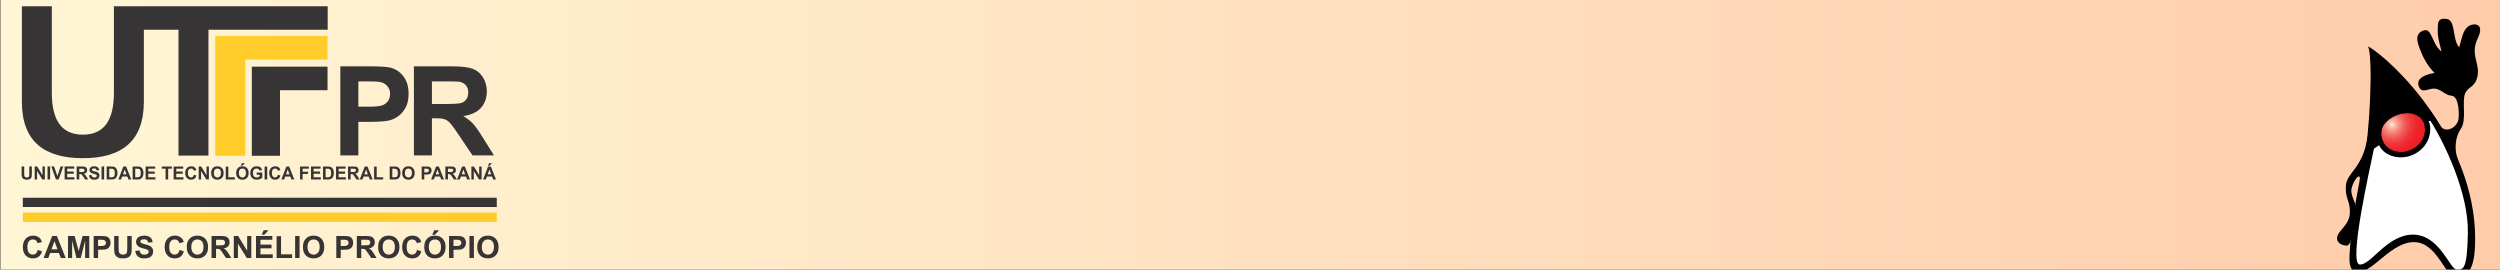 <?xml version="1.0" encoding="UTF-8" standalone="no"?>
<!-- Generator: Adobe Illustrator 24.2.0, SVG Export Plug-In . SVG Version: 6.00 Build 0)  -->

<svg
   version="1.1"
   id="Layer_1"
   x="0px"
   y="0px"
   viewBox="0 0 833 89.8"
   style="enable-background:new 0 0 833 89.8;"
   xml:space="preserve"
   sodipodi:docname="header-utfpr.svg"
   inkscape:version="1.1.2 (0a00cf5339, 2022-02-04)"
   xmlns:inkscape="http://www.inkscape.org/namespaces/inkscape"
   xmlns:sodipodi="http://sodipodi.sourceforge.net/DTD/sodipodi-0.dtd"
   xmlns:xlink="http://www.w3.org/1999/xlink"
   xmlns="http://www.w3.org/2000/svg"
   xmlns:svg="http://www.w3.org/2000/svg"><rect x="0" y="0" width="833" height="89.8" fill="#333333" stroke="none"/><defs
   id="defs87"><linearGradient
   inkscape:collect="always"
   id="linearGradient1173"><stop
     style="stop-color:#fff6d5;stop-opacity:1;"
     offset="0"
     id="stop1169" /><stop
     style="stop-color:#ffccaa;stop-opacity:1"
     offset="1"
     id="stop1171" /></linearGradient><style
   type="text/css"
   id="style1003">
   <![CDATA[
    .fil0 {fill:#373435}
    .fil1 {fill:#FFCC29}
    .fil2 {fill:#373435;fill-rule:nonzero}
    .fil3 {fill:#FFCC29;fill-rule:nonzero}
   ]]>
  </style><linearGradient
   inkscape:collect="always"
   xlink:href="#linearGradient1173"
   id="linearGradient1175"
   x1="0.15"
   y1="45.992"
   x2="836.099"
   y2="45.992"
   gradientUnits="userSpaceOnUse" />
	
	

		
		
		
	
			
			
			
			
			
		</defs><sodipodi:namedview
   id="namedview85"
   pagecolor="#ffffff"
   bordercolor="#666666"
   borderopacity="1.0"
   inkscape:pageshadow="2"
   inkscape:pageopacity="0.0"
   inkscape:pagecheckerboard="0"
   showgrid="false"
   inkscape:zoom="1.294162"
   inkscape:cx="629.36479"
   inkscape:cy="7.7270078"
   inkscape:window-width="1920"
   inkscape:window-height="947"
   inkscape:window-x="0"
   inkscape:window-y="32"
   inkscape:window-maximized="1"
   inkscape:current-layer="Layer_1" />
<style
   type="text/css"
   id="style2">
	.st0{fill:#232E35;}
	.st1{fill:#9365C9;}
	.st2{fill:#BCBBBC;}
	.st3{fill:#9468CC;}
	.st4{fill:#B4B3B4;}
	.st5{fill:#FFFFFF;}
</style>
<rect
   x="0.15"
   y="-0.49"
   class="st0"
   width="835.949"
   height="92.965"
   id="rect4"
   style="fill:url(#linearGradient1175);fill-opacity:1;stroke:none;stroke-width:1.023" />
<g
   style="clip-rule:evenodd;fill-rule:evenodd;image-rendering:optimizeQuality;shape-rendering:geometricPrecision;text-rendering:geometricPrecision"
   id="g1051"
   transform="matrix(0.017,0,0,0.017,7.202,2.08)"><g
     id="Camada_x0020_1"
     inkscape:label="Camada 1"
     inkscape:groupmode="layer">
  <g
   id="_304389040">
   <polygon
   class="fil0"
   points="5064,2931 5064,1646 5996,1646 5996,1184 4512,1184 4512,2931 "
   id="polygon1008" />
   <path
   class="fil0"
   d="m 1809,0 v 1691 c 0,499 -160,826 -608,826 -449,0 -609,-327 -609,-826 V 0 H 5 v 1871 c 0,784 445,1107 1196,1107 750,0 1195,-323 1195,-1107 V 461 h 679 v 2467 h 587 V 461 H 5999 V 0 Z"
   id="path1010" />
   <path
   class="fil0"
   d="m 0,3141 h 51 v 138 c 0,22 1,36 2,42 2,11 7,19 15,25 9,7 20,10 34,10 15,0 26,-3 33,-9 7,-6 12,-13 13,-22 2,-9 2,-23 2,-43 v -141 h 51 v 134 c 0,30 -1,52 -4,64 -3,13 -8,24 -15,32 -7,9 -17,16 -30,21 -12,5 -28,8 -48,8 -24,0 -43,-3 -55,-9 -13,-5 -22,-13 -30,-22 -7,-9 -12,-18 -14,-28 -3,-14 -5,-36 -5,-64 z m 256,254 v -254 h 49 l 104,170 v -170 h 47 v 254 H 405 L 303,3229 v 166 z m 252,0 v -254 h 51 v 254 z m 164,0 -90,-254 h 55 l 64,188 62,-188 h 54 l -90,254 z m 171,0 v -254 h 188 v 43 H 894 v 56 h 127 v 43 H 894 v 69 h 141 v 43 z m 236,0 v -254 h 107 c 27,0 47,2 59,7 12,4 22,13 29,24 8,12 11,25 11,40 0,19 -5,35 -16,48 -11,12 -28,20 -50,23 11,7 20,14 27,21 7,8 17,22 29,42 l 31,49 h -61 l -37,-55 c -13,-20 -22,-32 -27,-37 -5,-6 -10,-9 -15,-11 -5,-2 -14,-3 -26,-3 h -10 v 106 z m 51,-146 h 38 c 24,0 39,-1 45,-4 7,-2 11,-5 15,-10 3,-5 5,-12 5,-19 0,-9 -2,-16 -7,-21 -4,-5 -11,-9 -19,-10 -4,-1 -17,-1 -37,-1 h -40 z m 191,64 49,-5 c 3,16 9,29 18,37 10,8 22,11 37,11 17,0 29,-3 37,-10 9,-7 13,-15 13,-25 0,-6 -2,-11 -5,-15 -4,-4 -10,-8 -19,-11 -6,-2 -19,-6 -40,-11 -28,-7 -47,-15 -58,-25 -15,-14 -23,-31 -23,-51 0,-13 3,-25 11,-37 7,-11 18,-20 31,-26 14,-5 30,-8 50,-8 32,0 55,7 72,21 16,14 24,32 25,56 l -51,2 c -2,-13 -7,-23 -14,-28 -7,-6 -18,-9 -33,-9 -14,0 -26,3 -34,9 -6,4 -8,10 -8,16 0,6 2,11 7,16 6,5 22,11 47,17 25,5 43,12 55,18 12,6 21,15 28,26 7,11 10,24 10,40 0,15 -4,28 -12,41 -8,13 -19,22 -34,29 -15,6 -33,9 -55,9 -32,0 -57,-8 -74,-22 -17,-15 -27,-37 -30,-65 z m 246,82 v -254 h 51 v 254 z m 100,-254 h 93 c 21,0 37,2 48,5 15,4 28,12 38,23 11,11 19,25 24,41 6,17 9,37 9,61 0,21 -3,39 -8,54 -7,18 -16,33 -27,45 -9,8 -21,15 -36,20 -11,4 -26,5 -45,5 h -96 z m 51,43 v 168 h 38 c 14,0 24,0 31,-2 8,-2 15,-6 20,-11 6,-4 10,-13 14,-24 3,-11 5,-27 5,-47 0,-19 -2,-34 -5,-45 -4,-10 -9,-19 -15,-25 -6,-5 -14,-9 -23,-12 -8,-1 -22,-2 -42,-2 z m 432,211 h -56 l -22,-57 h -101 l -21,57 h -54 l 98,-254 h 54 z m -94,-100 -35,-95 -34,95 z m 120,-154 h 94 c 21,0 37,2 48,5 15,4 27,12 38,23 10,11 18,25 24,41 5,17 8,37 8,61 0,21 -2,39 -8,54 -6,18 -15,33 -27,45 -8,8 -20,15 -35,20 -12,4 -27,5 -46,5 h -96 z m 51,43 v 168 h 38 c 15,0 25,0 31,-2 9,-2 15,-6 21,-11 5,-4 10,-13 13,-24 4,-11 5,-27 5,-47 0,-19 -1,-34 -5,-45 -3,-10 -8,-19 -14,-25 -6,-5 -14,-9 -24,-12 -7,-1 -21,-2 -42,-2 z m 204,211 v -254 h 188 v 43 h -137 v 56 h 127 v 43 h -127 v 69 h 141 v 43 z m 391,0 v -211 h -75 v -43 h 200 v 43 h -74 v 211 z m 158,0 v -254 h 188 v 43 h -137 v 56 h 127 v 43 h -127 v 69 h 141 v 43 z m 397,-93 50,16 c -8,27 -20,48 -38,61 -18,14 -40,21 -67,21 -34,0 -61,-12 -83,-35 -21,-23 -32,-55 -32,-95 0,-42 11,-75 32,-98 22,-24 51,-35 86,-35 31,0 56,9 75,27 12,11 20,27 26,47 l -50,12 c -3,-13 -10,-23 -19,-31 -10,-8 -21,-11 -35,-11 -18,0 -34,6 -45,20 -12,13 -18,35 -18,66 0,32 6,55 18,68 11,14 26,21 44,21 14,0 26,-5 35,-13 10,-9 17,-23 21,-41 z m 94,93 v -254 h 50 l 103,170 v -170 h 47 v 254 h -51 l -102,-166 v 166 z m 244,-125 c 0,-26 4,-48 12,-66 5,-12 13,-24 23,-34 10,-11 21,-18 33,-23 15,-7 34,-10 54,-10 37,0 67,11 89,35 23,23 34,55 34,96 0,42 -11,74 -33,97 -22,23 -52,35 -89,35 -38,0 -68,-12 -90,-35 -22,-23 -33,-55 -33,-95 z m 53,-2 c 0,29 6,51 19,66 14,14 30,22 51,22 20,0 37,-8 50,-22 13,-15 19,-37 19,-67 0,-29 -6,-51 -19,-65 -12,-14 -29,-21 -50,-21 -21,0 -38,7 -51,21 -13,15 -19,37 -19,66 z m 233,127 v -252 h 51 v 209 h 127 v 43 z m 204,-125 c 0,-26 4,-48 12,-66 5,-12 13,-24 23,-34 10,-11 21,-18 33,-23 15,-7 34,-10 54,-10 37,0 67,11 90,35 22,23 33,55 33,96 0,42 -11,74 -33,97 -22,23 -52,35 -89,35 -38,0 -68,-12 -90,-35 -22,-23 -33,-55 -33,-95 z m 53,-2 c 0,29 6,51 19,66 14,14 30,22 51,22 20,0 37,-8 50,-22 13,-15 19,-37 19,-67 0,-29 -6,-51 -19,-65 -12,-14 -29,-21 -50,-21 -21,0 -38,7 -51,21 -13,15 -19,37 -19,66 z m 38,-142 24,-51 h 54 l -47,51 z m 311,176 v -43 h 110 v 101 c -10,11 -26,20 -46,28 -20,8 -41,12 -62,12 -26,0 -49,-6 -69,-17 -20,-11 -34,-27 -44,-48 -10,-21 -15,-43 -15,-68 0,-26 6,-50 17,-70 11,-21 27,-37 48,-48 16,-8 36,-12 60,-12 32,0 56,6 74,19 18,14 29,32 34,55 l -51,10 c -3,-13 -10,-22 -20,-30 -10,-7 -22,-10 -37,-10 -22,0 -40,7 -53,21 -13,14 -19,35 -19,63 0,30 6,53 20,68 13,15 30,23 52,23 11,0 21,-2 32,-7 11,-4 20,-9 28,-15 v -32 z m 156,93 v -254 h 51 v 254 z m 261,-93 49,16 c -7,27 -20,48 -37,61 -18,14 -40,21 -68,21 -33,0 -61,-12 -82,-35 -22,-23 -33,-55 -33,-95 0,-42 11,-75 33,-98 22,-24 50,-35 86,-35 30,0 56,9 75,27 11,11 20,27 26,47 l -51,12 c -3,-13 -9,-23 -19,-31 -9,-8 -20,-11 -34,-11 -19,0 -34,6 -46,20 -11,13 -17,35 -17,66 0,32 6,55 17,68 12,14 27,21 45,21 13,0 25,-5 35,-13 10,-9 17,-23 21,-41 z m 321,93 h -56 l -22,-57 h -101 l -20,57 h -55 l 99,-254 h 54 z m -94,-100 -35,-95 -34,95 z m 206,100 v -254 h 173 v 43 h -122 v 60 h 106 v 43 h -106 v 108 z m 215,0 v -254 h 188 v 43 h -137 v 56 h 127 v 43 h -127 v 69 h 142 v 43 z m 236,-254 h 93 c 21,0 37,2 48,5 15,4 27,12 38,23 11,11 19,25 24,41 6,17 8,37 8,61 0,21 -2,39 -7,54 -7,18 -16,33 -27,45 -9,8 -21,15 -36,20 -11,4 -27,5 -45,5 h -96 z m 51,43 v 168 h 38 c 14,0 24,0 31,-2 8,-2 15,-6 20,-11 6,-4 10,-13 13,-24 4,-11 6,-27 6,-47 0,-19 -2,-34 -6,-45 -3,-10 -8,-19 -14,-25 -6,-5 -14,-9 -24,-12 -7,-1 -21,-2 -41,-2 z m 204,211 v -254 h 187 v 43 h -136 v 56 h 126 v 43 h -126 v 69 h 141 v 43 z m 235,0 v -254 h 108 c 26,0 46,2 58,7 13,4 22,13 30,24 7,12 11,25 11,40 0,19 -6,35 -17,48 -11,12 -28,20 -50,23 11,7 20,14 27,21 8,8 17,22 29,42 l 31,49 h -61 l -37,-55 c -13,-20 -22,-32 -26,-37 -5,-6 -10,-9 -16,-11 -5,-2 -14,-3 -26,-3 h -10 v 106 z m 51,-146 h 38 c 24,0 40,-1 46,-4 6,-2 11,-5 14,-10 3,-5 5,-12 5,-19 0,-9 -2,-16 -7,-21 -4,-5 -11,-9 -19,-10 -4,-1 -16,-1 -37,-1 h -40 z m 432,146 h -56 l -22,-57 h -101 l -21,57 h -54 l 99,-254 h 53 z m -94,-100 -35,-95 -34,95 z m 122,100 v -252 h 51 v 209 h 127 v 43 z m 306,-254 h 93 c 21,0 37,2 48,5 15,4 27,12 38,23 11,11 19,25 24,41 6,17 8,37 8,61 0,21 -2,39 -7,54 -7,18 -16,33 -27,45 -9,8 -21,15 -36,20 -11,4 -27,5 -45,5 h -96 z m 51,43 v 168 h 38 c 14,0 24,0 31,-2 8,-2 15,-6 20,-11 6,-4 10,-13 14,-24 3,-11 5,-27 5,-47 0,-19 -2,-34 -5,-45 -4,-10 -9,-19 -15,-25 -6,-5 -14,-9 -24,-12 -7,-1 -21,-2 -41,-2 z m 193,86 c 0,-26 4,-48 12,-66 6,-12 13,-24 23,-34 10,-11 21,-18 33,-23 16,-7 34,-10 54,-10 38,0 67,11 90,35 22,23 33,55 33,96 0,42 -11,74 -33,97 -22,23 -52,35 -89,35 -37,0 -67,-12 -89,-35 -23,-23 -34,-55 -34,-95 z m 53,-2 c 0,29 7,51 20,66 13,14 30,22 50,22 20,0 37,-8 50,-22 13,-15 20,-37 20,-67 0,-29 -7,-51 -19,-65 -13,-14 -30,-21 -51,-21 -21,0 -38,7 -51,21 -13,15 -19,37 -19,66 z m 330,127 v -254 h 82 c 31,0 51,1 61,4 14,4 26,12 36,25 10,12 15,29 15,49 0,16 -3,29 -9,40 -5,10 -13,19 -21,25 -9,6 -18,10 -27,12 -12,2 -29,3 -53,3 h -33 v 96 z m 51,-211 v 72 h 28 c 20,0 34,-1 40,-4 7,-2 12,-7 16,-12 4,-6 6,-13 6,-20 0,-9 -3,-17 -8,-23 -5,-6 -12,-10 -20,-11 -7,-1 -19,-2 -37,-2 z m 386,211 h -55 l -22,-57 h -101 l -21,57 h -54 l 98,-254 h 54 z m -94,-100 -35,-95 -34,95 z m 121,100 v -254 h 108 c 27,0 46,2 59,7 12,4 22,13 29,24 7,12 11,25 11,40 0,19 -6,35 -17,48 -11,12 -28,20 -50,23 11,7 20,14 28,21 7,8 16,22 29,42 l 30,49 h -61 l -36,-55 c -14,-20 -22,-32 -27,-37 -5,-6 -10,-9 -16,-11 -5,-2 -14,-3 -25,-3 h -11 v 106 z m 51,-146 h 38 c 25,0 40,-1 46,-4 6,-2 11,-5 14,-10 4,-5 5,-12 5,-19 0,-9 -2,-16 -6,-21 -5,-5 -11,-9 -20,-10 -4,-1 -16,-1 -37,-1 h -40 z m 432,146 h -56 l -22,-57 h -101 l -21,57 h -54 l 99,-254 h 54 z m -94,-100 -35,-95 -34,95 z m 121,100 v -254 h 50 l 103,170 v -170 h 48 v 254 h -51 l -102,-166 v 166 z m 482,0 h -55 l -22,-57 h -101 l -21,57 h -54 l 98,-254 h 54 z m -93,-100 -35,-95 -34,95 z m -65,-169 24,-51 h 54 l -47,51 z"
   id="path1012" />
   <polygon
   class="fil1"
   points="5996,584 5996,1046 4383,1046 4383,2931 3795,2931 3795,584 "
   id="polygon1014" />
   <path
   class="fil0"
   d="M 6247,2924 V 1178 h 566 c 214,0 354,9 419,26 100,26 184,83 252,171 67,88 101,201 101,340 0,107 -19,198 -58,270 -40,74 -89,131 -149,173 -60,41 -121,69 -182,82 -85,17 -207,26 -366,26 h -230 v 658 z m 353,-1451 v 496 h 193 c 139,0 232,-9 279,-28 46,-18 83,-46 110,-85 26,-39 40,-85 40,-136 0,-64 -19,-116 -57,-158 -37,-41 -84,-67 -141,-77 -42,-8 -127,-12 -254,-12 z"
   id="path1016" />
   <path
   class="fil0"
   d="M 7689,2924 V 1178 h 743 c 186,0 322,16 406,47 85,31 153,87 203,167 51,81 77,172 77,275 0,131 -39,240 -116,325 -77,85 -192,139 -346,161 77,45 140,94 189,147 50,53 117,148 201,284 l 213,340 h -421 l -255,-380 c -91,-136 -153,-221 -186,-257 -33,-35 -69,-59 -106,-72 -38,-13 -97,-20 -178,-20 h -71 v 729 z m 353,-1008 h 261 c 169,0 275,-7 317,-21 42,-14 75,-39 99,-74 23,-35 35,-78 35,-131 0,-59 -15,-106 -47,-142 -31,-36 -75,-59 -133,-69 -28,-4 -114,-6 -257,-6 h -275 z"
   id="path1018" />
  </g>
  <g
   id="g1023">
   <polygon
   class="fil2"
   points="24,3753 9313,3753 9313,3935 24,3935 "
   id="polygon1021" />
  </g>
  <path
   class="fil2"
   d="m 316,4776 84,27 c -13,47 -35,82 -65,105 -30,23 -68,34 -114,34 -58,0 -105,-19 -142,-58 -36,-39 -55,-93 -55,-161 0,-72 19,-128 56,-167 37,-40 86,-60 146,-60 53,0 96,16 129,47 19,18 34,45 44,79 l -86,21 c -5,-22 -16,-40 -32,-53 -17,-13 -36,-19 -59,-19 -32,0 -58,11 -78,34 -20,23 -30,60 -30,112 0,54 10,93 29,116 20,23 45,35 77,35 23,0 43,-7 60,-22 16,-15 28,-38 36,-70 z m 548,159 h -95 l -38,-98 H 559 l -36,98 h -92 l 168,-432 h 92 z m -161,-171 -59,-160 -58,160 z m 206,171 v -432 h 130 l 79,295 77,-295 h 131 v 432 h -81 v -340 l -86,340 h -84 l -85,-340 v 340 z m 503,0 v -432 h 140 c 53,0 87,3 104,7 24,6 45,20 62,42 16,22 25,50 25,84 0,27 -5,49 -15,67 -9,18 -22,32 -36,43 -15,10 -30,17 -46,20 -20,4 -50,6 -90,6 h -57 v 163 z m 87,-359 v 123 h 48 c 34,0 57,-2 69,-7 11,-4 20,-11 27,-21 7,-10 10,-21 10,-34 0,-15 -5,-28 -14,-39 -9,-10 -21,-16 -35,-19 -10,-2 -31,-3 -63,-3 z m 315,-73 h 87 v 234 c 0,37 1,61 3,72 4,18 13,32 27,43 14,11 33,16 57,16 25,0 44,-5 56,-15 13,-10 20,-23 23,-37 2,-15 4,-40 4,-74 v -239 h 87 v 227 c 0,52 -3,89 -7,110 -5,21 -14,39 -26,54 -13,15 -30,27 -51,35 -21,9 -49,13 -83,13 -41,0 -73,-4 -94,-14 -21,-9 -38,-22 -50,-37 -13,-15 -21,-31 -25,-48 -6,-25 -8,-61 -8,-109 z m 413,292 85,-9 c 5,29 16,50 31,63 16,13 37,20 63,20 28,0 50,-6 64,-18 14,-12 21,-25 21,-41 0,-11 -3,-19 -9,-26 -6,-8 -16,-14 -31,-19 -10,-4 -34,-10 -70,-19 -47,-12 -79,-26 -98,-43 -27,-23 -40,-52 -40,-87 0,-22 6,-42 19,-61 12,-19 30,-34 54,-44 23,-10 51,-15 84,-15 55,0 95,12 123,36 27,23 42,55 43,95 l -87,4 c -4,-23 -12,-39 -24,-48 -12,-10 -31,-15 -55,-15 -26,0 -46,5 -60,16 -9,6 -14,15 -14,27 0,10 5,19 13,26 11,9 38,19 80,29 43,10 74,20 94,31 21,10 37,25 48,44 12,18 17,41 17,68 0,25 -7,48 -20,70 -14,21 -33,37 -59,48 -25,10 -56,16 -94,16 -54,0 -96,-13 -125,-38 -29,-25 -47,-62 -53,-110 z m 868,-19 85,27 c -13,47 -35,82 -65,105 -30,23 -68,34 -115,34 -57,0 -104,-19 -141,-58 -37,-39 -55,-93 -55,-161 0,-72 18,-128 55,-167 37,-40 86,-60 147,-60 52,0 95,16 128,47 20,18 35,45 44,79 l -86,21 c -5,-22 -16,-40 -32,-53 -16,-13 -36,-19 -59,-19 -32,0 -58,11 -78,34 -20,23 -29,60 -29,112 0,54 9,93 29,116 20,23 45,35 76,35 24,0 43,-7 60,-22 17,-15 29,-38 36,-70 z m 142,-54 c 0,-44 6,-81 19,-111 10,-22 24,-42 41,-59 17,-17 35,-30 55,-39 27,-11 58,-17 93,-17 64,0 115,20 153,59 38,40 57,95 57,165 0,70 -19,124 -57,163 -38,40 -88,59 -151,59 -65,0 -116,-19 -154,-58 -37,-39 -56,-93 -56,-162 z m 89,-3 c 0,49 12,86 34,111 23,25 51,38 86,38 35,0 63,-13 86,-38 22,-25 33,-62 33,-112 0,-50 -11,-87 -32,-111 -22,-24 -51,-36 -87,-36 -36,0 -65,12 -87,37 -22,24 -33,61 -33,111 z m 397,216 v -432 h 184 c 46,0 79,4 100,12 21,8 38,22 51,41 12,20 18,43 18,68 0,33 -9,60 -28,81 -19,21 -48,34 -86,40 19,11 35,23 47,36 12,13 29,36 50,70 l 52,84 h -104 l -63,-94 c -22,-33 -37,-55 -46,-63 -8,-9 -17,-15 -26,-18 -9,-4 -24,-5 -44,-5 h -17 v 180 z m 88,-249 h 64 c 42,0 68,-2 78,-5 11,-4 19,-10 25,-19 6,-8 9,-19 9,-32 0,-15 -4,-26 -12,-35 -8,-9 -19,-15 -33,-17 -7,-1 -28,-2 -63,-2 h -68 z m 348,249 v -432 h 85 l 177,289 v -289 h 81 v 432 h -88 l -174,-281 v 281 z m 435,0 v -432 h 320 v 73 h -233 v 96 h 217 v 73 h -217 v 117 h 241 v 73 z m 110,-456 41,-88 h 93 l -81,88 z m 294,456 v -428 h 87 v 355 h 217 v 73 z m 363,0 v -432 h 87 v 432 z m 153,-213 c 0,-44 6,-81 20,-111 9,-22 23,-42 40,-59 17,-17 35,-30 55,-39 27,-11 58,-17 94,-17 63,0 114,20 152,59 38,40 57,95 57,165 0,70 -19,124 -56,163 -38,40 -89,59 -152,59 -64,0 -116,-19 -153,-58 -38,-39 -57,-93 -57,-162 z m 90,-3 c 0,49 11,86 33,111 23,25 52,38 86,38 35,0 64,-13 86,-38 22,-25 33,-62 33,-112 0,-50 -11,-87 -32,-111 -22,-24 -51,-36 -87,-36 -36,0 -64,12 -86,37 -22,24 -33,61 -33,111 z m 564,216 v -432 h 140 c 53,0 87,3 103,7 25,6 46,20 62,42 17,22 25,50 25,84 0,27 -4,49 -14,67 -10,18 -22,32 -37,43 -15,10 -30,17 -45,20 -21,4 -51,6 -90,6 h -57 v 163 z m 87,-359 v 123 h 48 c 34,0 57,-2 68,-7 12,-4 21,-11 28,-21 6,-10 10,-21 10,-34 0,-15 -5,-28 -14,-39 -9,-10 -21,-16 -35,-19 -11,-2 -32,-3 -63,-3 z m 315,359 v -432 h 184 c 46,0 79,4 100,12 21,8 38,22 50,41 13,20 19,43 19,68 0,33 -10,60 -29,81 -18,21 -47,34 -85,40 19,11 35,23 47,36 12,13 29,36 49,70 l 53,84 h -104 l -63,-94 c -22,-33 -38,-55 -46,-63 -8,-9 -17,-15 -26,-18 -9,-4 -24,-5 -44,-5 h -18 v 180 z m 87,-249 h 65 c 41,0 68,-2 78,-5 10,-4 19,-10 24,-19 6,-8 9,-19 9,-32 0,-15 -4,-26 -11,-35 -8,-9 -19,-15 -33,-17 -7,-1 -28,-2 -64,-2 h -68 z m 331,36 c 0,-44 6,-81 19,-111 10,-22 23,-42 40,-59 17,-17 36,-30 56,-39 27,-11 58,-17 93,-17 64,0 115,20 153,59 38,40 57,95 57,165 0,70 -19,124 -57,163 -38,40 -88,59 -152,59 -64,0 -115,-19 -153,-58 -38,-39 -56,-93 -56,-162 z m 89,-3 c 0,49 12,86 34,111 23,25 51,38 86,38 35,0 63,-13 86,-38 22,-25 33,-62 33,-112 0,-50 -11,-87 -33,-111 -21,-24 -50,-36 -86,-36 -36,0 -65,12 -87,37 -22,24 -33,61 -33,111 z m 673,57 85,27 c -13,47 -35,82 -65,105 -30,23 -68,34 -115,34 -57,0 -104,-19 -141,-58 -37,-39 -55,-93 -55,-161 0,-72 18,-128 55,-167 37,-40 86,-60 147,-60 52,0 95,16 128,47 20,18 35,45 44,79 l -86,21 c -5,-22 -16,-40 -32,-53 -16,-13 -36,-19 -59,-19 -32,0 -58,11 -78,34 -20,23 -30,60 -30,112 0,54 10,93 30,116 20,23 45,35 76,35 24,0 43,-7 60,-22 17,-15 29,-38 36,-70 z m 142,-54 c 0,-44 6,-81 19,-111 10,-22 24,-42 41,-59 17,-17 35,-30 55,-39 27,-11 58,-17 93,-17 64,0 115,20 153,59 38,40 57,95 57,165 0,70 -19,124 -57,163 -38,40 -88,59 -151,59 -65,0 -116,-19 -154,-58 -37,-39 -56,-93 -56,-162 z m 89,-3 c 0,49 12,86 34,111 23,25 51,38 86,38 35,0 63,-13 86,-38 22,-25 33,-62 33,-112 0,-50 -11,-87 -32,-111 -22,-24 -51,-36 -87,-36 -36,0 -65,12 -87,37 -22,24 -33,61 -33,111 z m 66,-240 41,-88 h 93 l -81,88 z m 331,456 v -432 h 140 c 53,0 87,3 104,7 24,6 45,20 62,42 16,22 25,50 25,84 0,27 -5,49 -15,67 -9,18 -22,32 -36,43 -15,10 -30,17 -46,20 -20,4 -50,6 -90,6 h -57 v 163 z m 87,-359 v 123 h 48 c 34,0 57,-2 69,-7 11,-4 20,-11 27,-21 7,-10 10,-21 10,-34 0,-15 -5,-28 -14,-39 -9,-10 -21,-16 -35,-19 -10,-2 -31,-3 -63,-3 z m 313,359 v -432 h 87 v 432 z m 152,-213 c 0,-44 7,-81 20,-111 10,-22 23,-42 40,-59 17,-17 35,-30 56,-39 27,-11 58,-17 93,-17 63,0 114,20 152,59 38,40 58,95 58,165 0,70 -19,124 -57,163 -38,40 -89,59 -152,59 -64,0 -115,-19 -153,-58 -38,-39 -57,-93 -57,-162 z m 90,-3 c 0,49 11,86 34,111 22,25 51,38 86,38 34,0 63,-13 85,-38 22,-25 33,-62 33,-112 0,-50 -10,-87 -32,-111 -22,-24 -51,-36 -86,-36 -36,0 -65,12 -87,37 -22,24 -33,61 -33,111 z"
   id="path1025" />
  <g
   id="g1029">
   <polygon
   class="fil3"
   points="24,4044 9313,4044 9313,4227 24,4227 "
   id="polygon1027" />
  </g>
 </g></g>
<g
   id="g76">
	<defs
   id="defs71">
		<rect
   id="SVGID_1_"
   x="0.15"
   y="-0.49"
   width="832.18"
   height="89.17" />
	</defs>
	<clipPath
   id="SVGID_2_">
		<use
   xlink:href="#SVGID_1_"
   style="overflow:visible;"
   id="use73" />
	</clipPath>
</g>

<g
   id="g1755"
   transform="matrix(0.211,0,0,0.211,778.715,6.25)"><path
     fill-rule="evenodd"
     clip-rule="evenodd"
     d="m 48.859,43.518 c 8.424,17.64 2.736,140.832 -7.128,184.032 -9.864,43.272 -19.728,98.28 -22.032,144.576 -1.008,19.728 2.016,27.504 14.904,27.504 22.752,0 51.624,-47.952 87.84,-46.872 36.288,1.08 47.808,55.008 64.8,54.648 16.992,-0.36 30.672,-6.264 30.816,-58.752 C 218.563,191.981 87.235,64.973 48.859,43.518 Z"
     id="path1694" /><path
     fill-rule="evenodd"
     clip-rule="evenodd"
     d="m 162.763,168.726 c 7.992,13.464 28.368,3.096 29.232,-12.096 0.864,-15.192 -1.368,-34.344 -11.232,-35.064 -9.864,-0.72 -16.92,-10.584 -26.784,-11.304 -9.864,-0.72 -20.448,9.144 -25.056,-3.96 -4.608,-13.104 12.384,-18.648 25.056,-20.736 -11.304,-11.304 -17.928,-23.832 -22.896,-36.864 -4.968,-13.032 -8.64,-24.984 5.256,-30.096 13.896,-5.112 12.744,21.168 28.656,33.192 -4.68,-17.712 -6.408,-25.056 -6.048,-35.352 0.36,-10.296 -0.36,-18.144 14.256,-16.128 14.616,2.016 8.28,32.4 19.656,44.784 3.456,-11.736 5.544,-26.64 13.896,-32.76 8.352,-6.12 27.36,-6.264 15.264,18.864 -12.096,25.128 3.528,38.736 -0.144,58.536 -3.672,19.8 -15.048,16.2 -19.944,28.944 -4.896,12.744 2.88,41.76 -6.336,54.792 -9.216,13.032 -10.872,33.048 -4.896,49.032 -18.36,-17.136 -27.936,-53.784 -27.936,-53.784 z"
     id="path1696" /><path
     fill-rule="evenodd"
     clip-rule="evenodd"
     d="m 48.355,185.646 c -7.416,50.832 -33.192,56.88 -34.488,77.976 -1.296,21.096 6.84,23.112 6.336,42.624 -0.504,19.512 -17.856,27.432 -19.944,38.016 -2.088,10.584 8.928,13.968 15.336,13.968 6.408,0 12.816,-28.08 15.408,-45.936 2.592,-17.856 -8.496,-28.368 -8.496,-40.608 0,-12.24 16.056,-34.632 13.104,-14.976 13.32,-21.024 19.657,-47.809 12.744,-71.064 z"
     id="path1698" /><path
     fill-rule="evenodd"
     clip-rule="evenodd"
     fill="#ffffff"
     d="m 58.292,205.013 c -5.616,27.504 -40.68,181.08 -22.824,183.024 17.856,1.944 43.272,-47.52 84.888,-47.16 41.688,0.36 58.104,55.44 68.256,55.08 10.152,-0.36 16.848,3.6 17.928,-58.464 1.08,-62.064 -36.792,-141.336 -59.184,-176.256 -30.385,1.944 -63.073,26.281 -89.064,43.776 z"
     id="path1700" /><g
     id="g1729">
	<path
   fill="none"
   d="m 139.162,172.181 c -1.95,-18.251 -19.12,-25.421 -35.661,-23.168 -13.889,1.893 -32.403,13.613 -34.107,28.64 -1.921,16.937 11.402,32.522 28.361,33.203 15.03,0.604 31.176,-6.668 37.93,-20.79 2.73,-5.704 3.797,-11.578 3.477,-17.885"
   id="path1702" />
	<path
   d="m 147.082,171.533 c -1.662,-17.195 -14.407,-27.988 -30.895,-30.627 -15.924,-2.549 -33.26,4.998 -44.408,16.146 -12.538,12.538 -13.039,29.978 -4.26,44.833 8.661,14.657 27.847,19.501 43.563,15.835 21.506,-5.015 37.398,-23.824 36,-46.187"
   id="path1704" />
	<radialGradient
   id="SVGID_1_-6"
   cx="86.63"
   cy="167.069"
   r="54.715"
   gradientUnits="userSpaceOnUse">
		<stop
   offset="0"
   style="stop-color:#FFFFFF"
   id="stop1706" />
		<stop
   offset="0.06"
   style="stop-color:#FBC8B4"
   id="stop1708" />
		<stop
   offset="0.071"
   style="stop-color:#FBC3B0"
   id="stop1710" />
		<stop
   offset="0.183"
   style="stop-color:#F7978B"
   id="stop1712" />
		<stop
   offset="0.299"
   style="stop-color:#F4716B"
   id="stop1714" />
		<stop
   offset="0.42"
   style="stop-color:#F15251"
   id="stop1716" />
		<stop
   offset="0.545"
   style="stop-color:#EF3A3D"
   id="stop1718" />
		<stop
   offset="0.678"
   style="stop-color:#EE292F"
   id="stop1720" />
		<stop
   offset="0.822"
   style="stop-color:#ED1F27"
   id="stop1722" />
		<stop
   offset="1"
   style="stop-color:#ED1C24"
   id="stop1724" />
	</radialGradient>
	<path
   fill="url(#SVGID_1_)"
   stroke="#000000"
   d="m 139.162,177.941 c -1.493,15.627 -13.947,28.182 -28.944,31.824 -15.87,3.854 -33.393,-2.257 -39.096,-18.576 -2.912,-8.332 -2.37,-16.879 2.637,-24.198 4.223,-6.171 11.033,-11 17.779,-14.066 13.924,-6.326 33.832,-7.029 43.531,7.077 3.675,5.346 4.318,11.639 4.093,17.939"
   id="path1727"
   style="fill:url(#SVGID_1_-6)" />
</g></g></svg>
